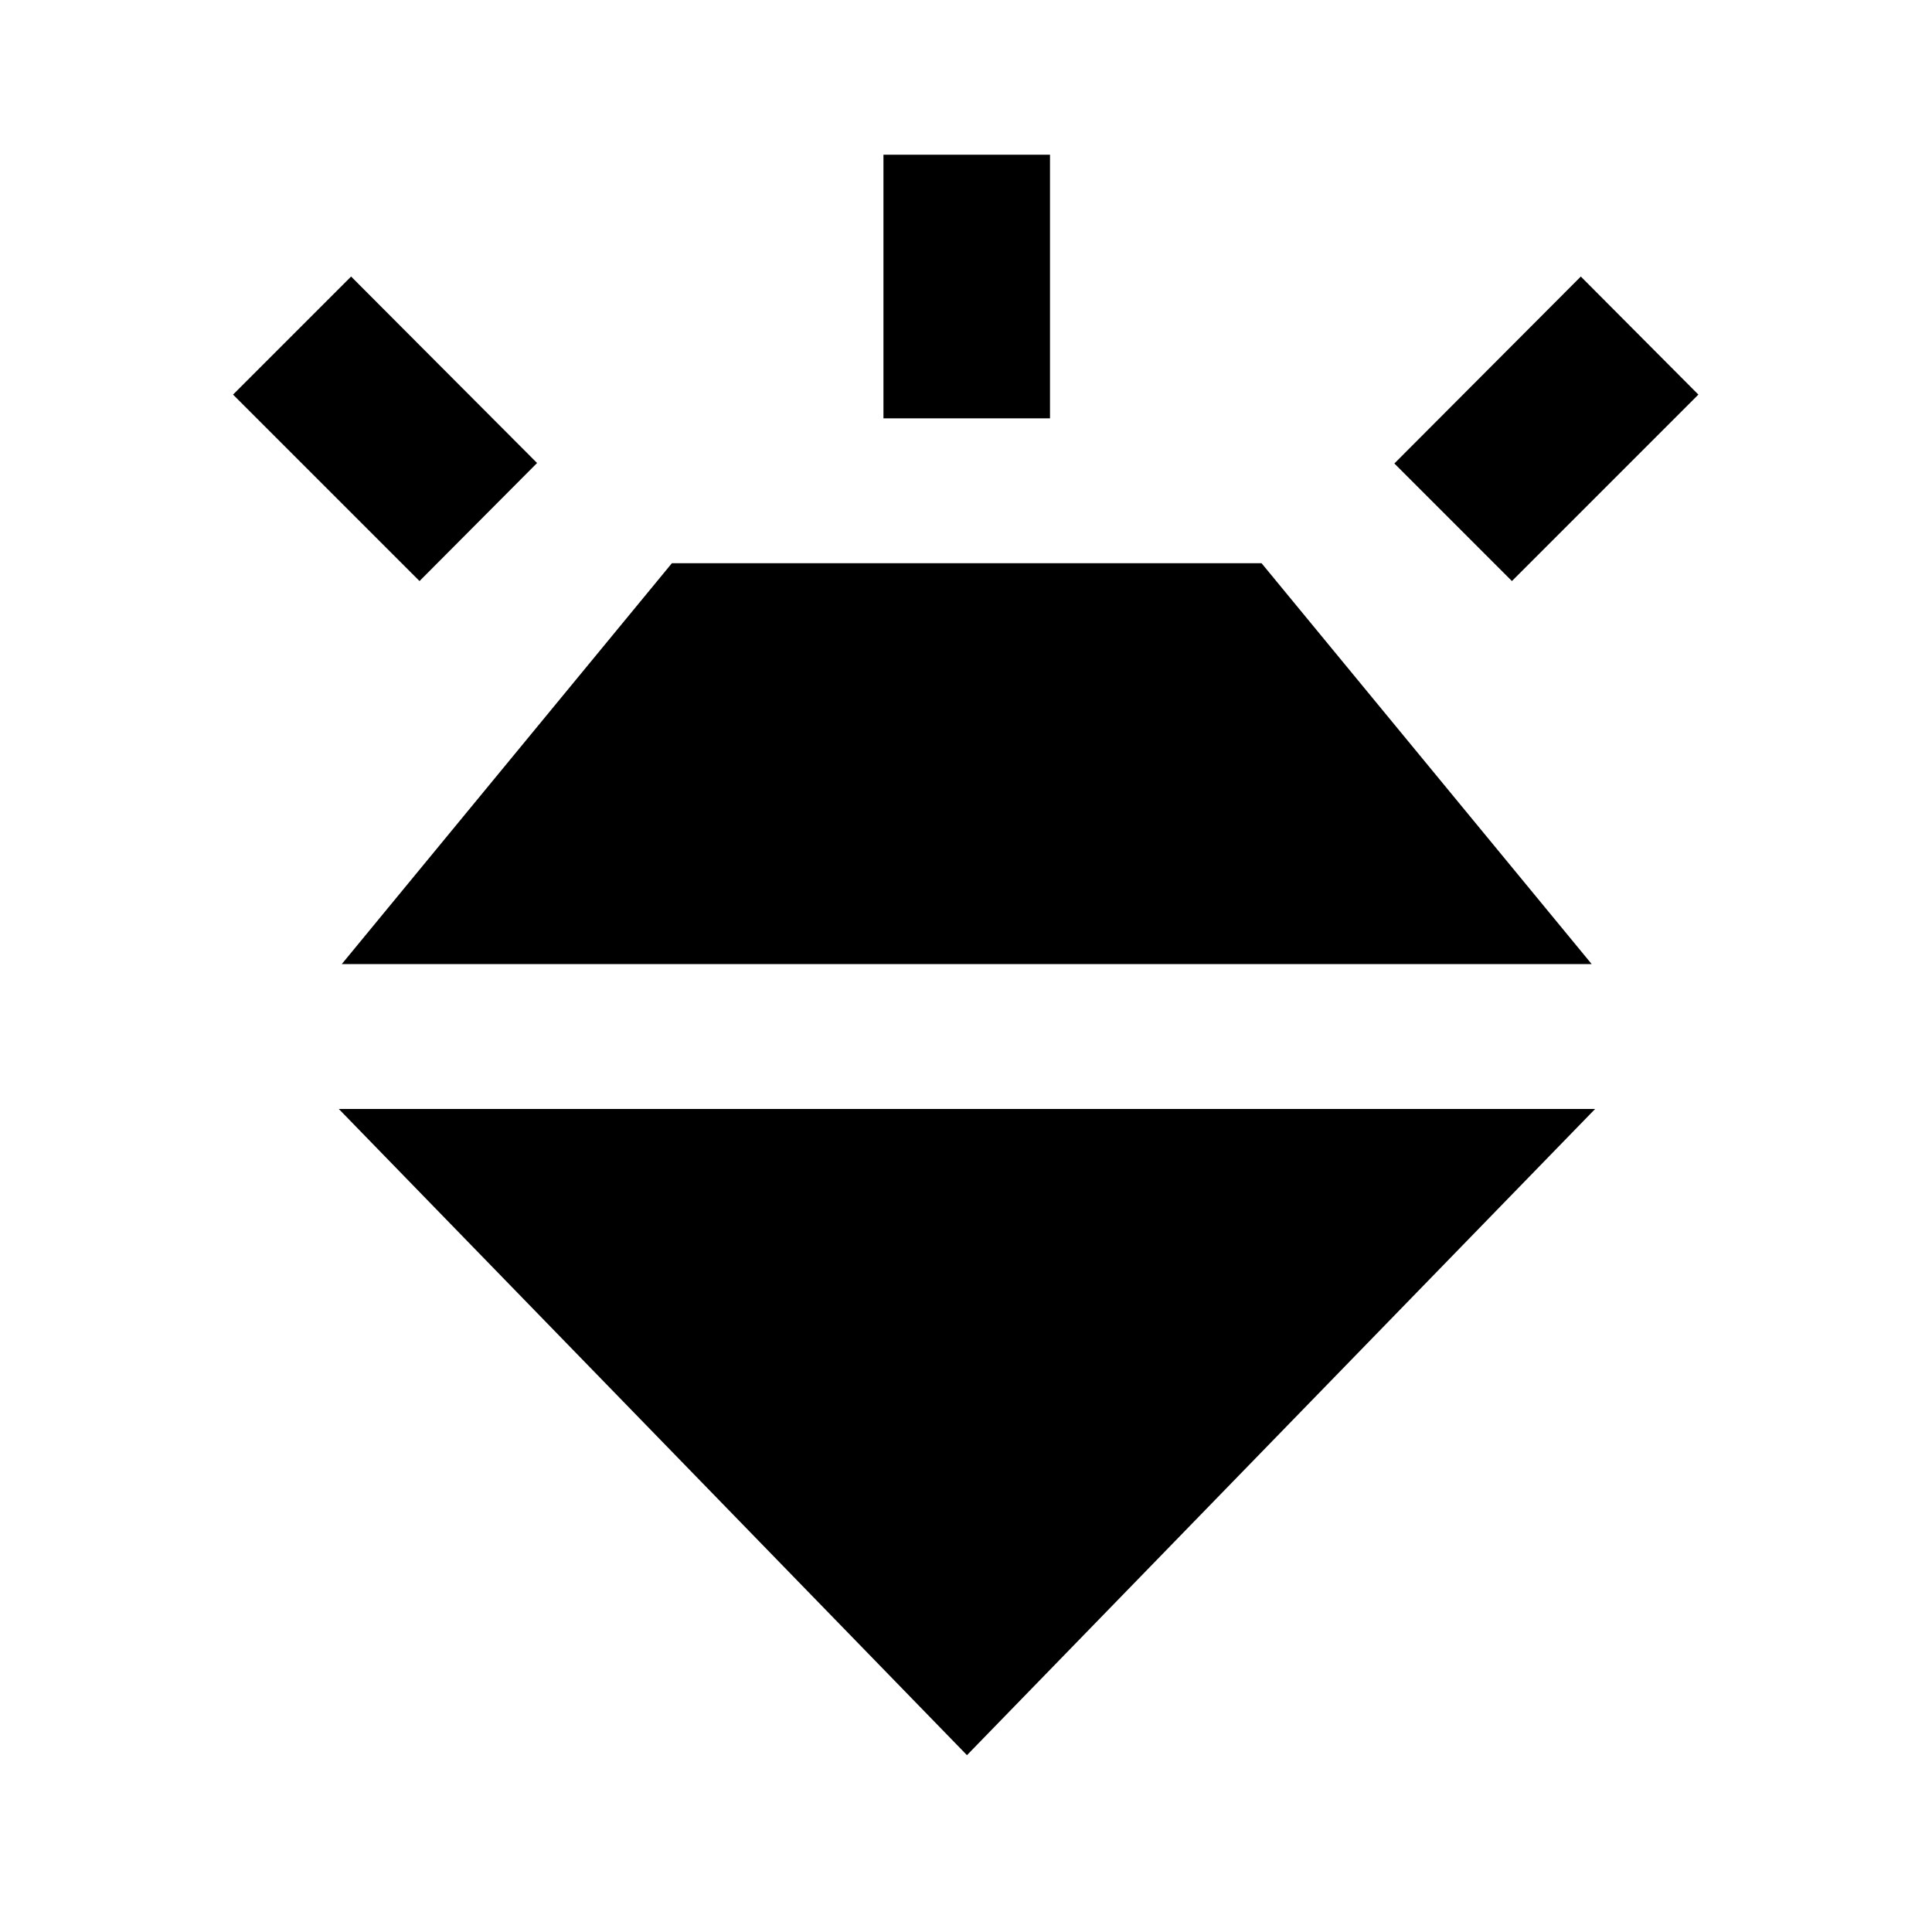 <svg xmlns="http://www.w3.org/2000/svg" height="20" viewBox="0 -960 960 960" width="20"><path d="m208.46-671.28-92.66-92.65 58.66-58.66 92.41 92.66-58.41 58.65Zm230.52-80.85v-131h82.76v131h-82.76Zm312.28 80.85-58.41-58.42 92.65-92.89 58.41 58.66-92.65 92.65ZM480.48-87.87 168.35-408.96h624.26L480.48-87.87ZM333.85-680.13h293.02l164.02 199.17H169.83l164.02-199.17Z"/></svg>